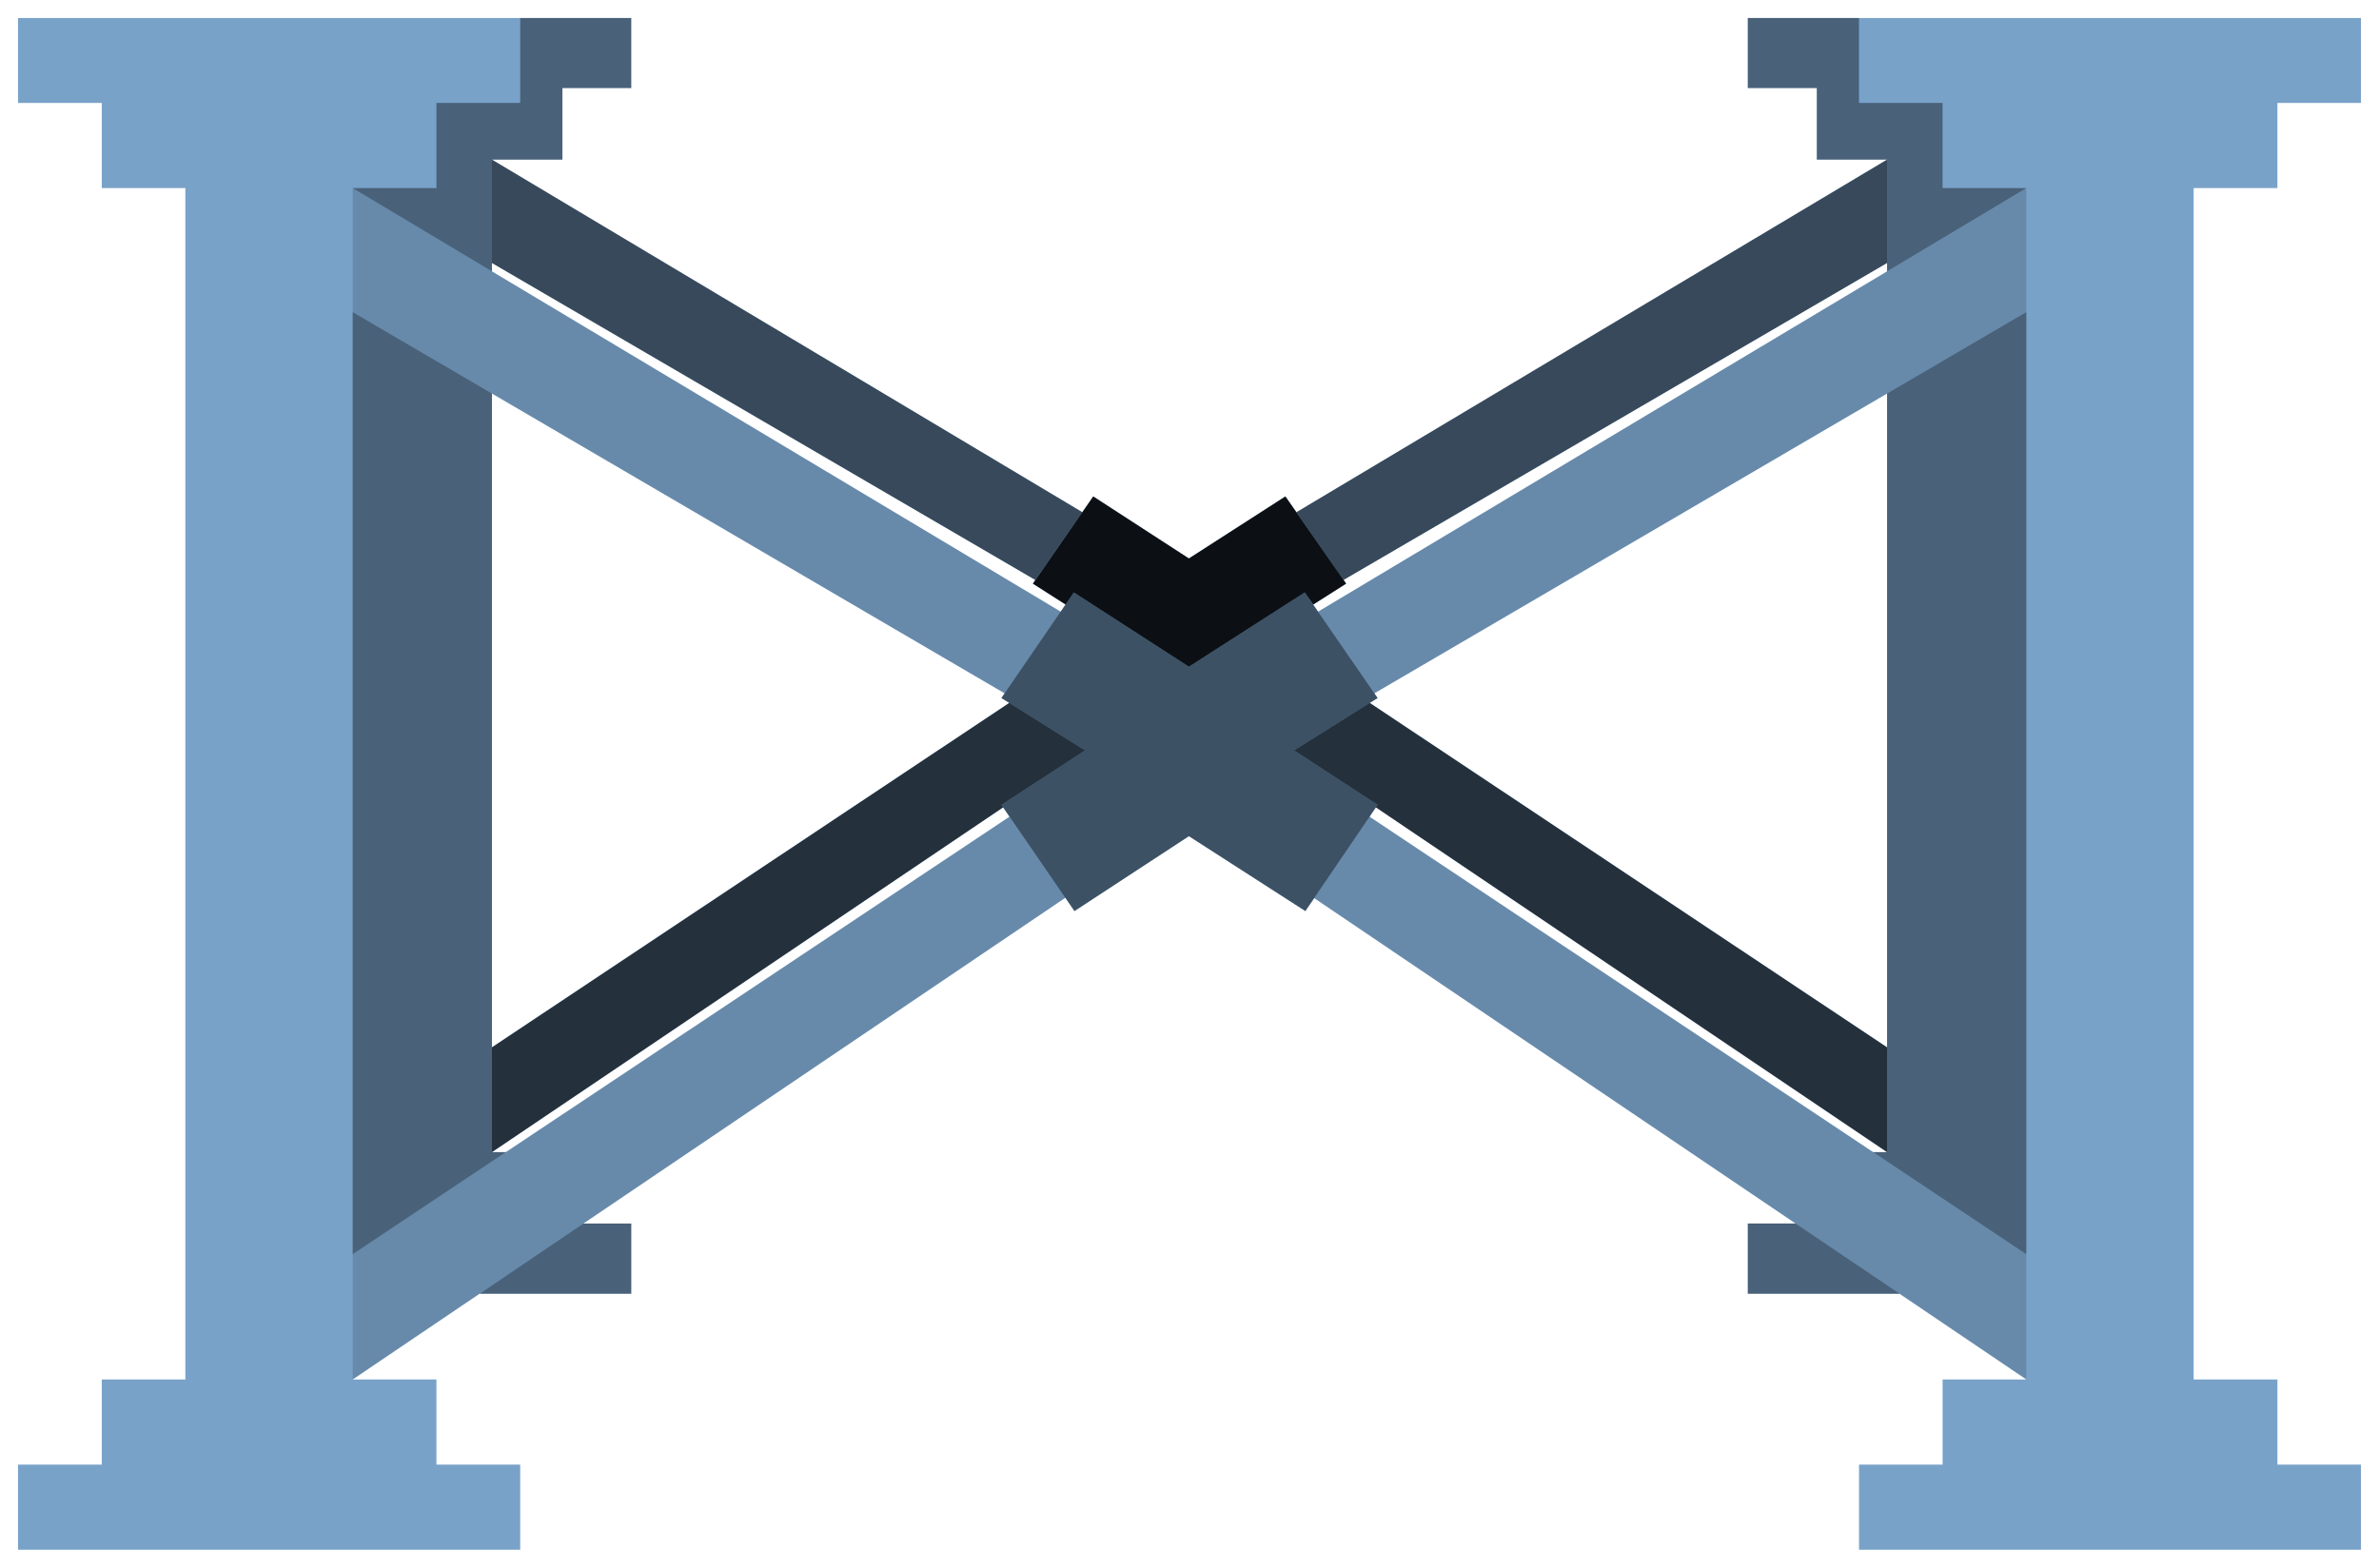  
<svg version="1.1" id="Layer_1" xmlns="http://www.w3.org/2000/svg"  xmlns:agg="http://www.example.com"  x="0px" y="0px"
	   viewBox="0 0 132 87" xml:space="preserve">
	 
<agg:params>
	<agg:param type="C" name="color" description="Color" cssAttributes="fill" classes="color"/>
</agg:params>
	 
<style type="text/css" >
   <![CDATA[

	.stroke{
		stroke-width:2px;
		stroke-linecap:round;
		stroke-linejoin:round;
		stroke: black;
		opacity:0.5;
		fill:none;
	}
	
	.color {
		fill:#79A2C9;
	}

      ]]>
</style>
	 
<path id="boundary" class="color" d="M126.363,10.437V5.712H131V1h-27.853h-6.17v3.884h3.83v3.974h3.897L71.936,28.425L71.32,27.55
	l-5.353,3.441l-5.309-3.441l-0.605,0.875L27.295,8.858h3.909V4.884h3.819V1h-6.16H1v4.712h4.647v4.725h4.637v66.115H5.647v4.724H1
	V86h27.864v-4.724h-4.648v-4.724h-4.647l7.038-4.758h8.417v-3.895h-2.656L59.11,49.821l0.507,0.737l6.35-4.156l6.462,4.156
	l0.493-0.716l26.71,18.057h-2.654v3.895h8.417l7.038,4.758h-4.647v4.724h-4.637V86H131v-4.724h-4.637v-4.724h-4.647V10.437H126.363z
	 M27.295,21.839l28.446,16.636l-0.179,0.262l0.437,0.272L27.295,58.121V21.839z M28.068,63.936h-0.773l28.363-19.133l0.352,0.519
	L28.068,63.936z M57.31,32.388l1.813,1.158l-0.271,0.396L27.295,15.059v-0.465l30.148,17.59L57.31,32.388z M103.932,63.936
	L75.99,45.322l0.353-0.519l28.362,19.132H103.932z M104.705,58.121L76.002,39.009l0.436-0.273l-0.477-0.693l0.298,0.432
	l28.446-16.636V58.121z M104.705,15.059L73.137,33.942l-0.272-0.395l1.826-1.159l-0.144-0.206l30.157-17.589V15.059z"/>
	
<path opacity="0.55" d="M104.705,8.858v5.735l-30.16,17.59l-2.609-3.759L104.705,8.858z M27.296,14.593l30.148,17.59l2.609-3.759
	L27.296,8.858V14.593z"/>
<path opacity="0.7" d="M104.705,58.121v5.815L76.337,44.8l0.101-0.136l-4.637-3.021l4.2-2.635L104.705,58.121z M56,39.008
	L27.296,58.121v5.815L55.664,44.8l-0.101-0.136l4.647-3.021L56,39.008z"/>
<polygon opacity="0.9" points="71.32,27.55 65.967,30.992 60.659,27.55 57.31,32.388 59.124,33.547 59.583,32.876 65.967,36.999 
	72.395,32.876 72.866,33.547 74.691,32.388 "/>
<polygon opacity="0.5" points="76.438,38.736 72.395,32.876 65.967,36.999 59.583,32.876 55.563,38.736 60.21,41.644 55.563,44.664 
	59.617,50.558 65.967,46.402 72.429,50.558 76.438,44.664 71.802,41.644 "/>
<path opacity="0.4" d="M112.432,63.936v5.667l-8.5-5.667h0.773V21.839l7.727-4.52V63.936z M107.785,10.437V5.712h-4.637V1h-6.17
	v3.884h3.83v3.974h3.897v5.735v0.465l7.727-4.622H107.785z M99.632,67.899h-2.654v3.895h8.422L99.632,67.899z M32.37,67.899
	l-5.756,3.895h8.411v-3.895H32.37z M28.864,1v4.712h-4.648v4.725h-4.647l7.728,4.622v-0.465V8.858h3.909V4.884h3.819V1H28.864z
	 M27.296,63.936V21.839l-7.728-4.52v52.283l8.5-5.667H27.296z"/>
<path opacity="0.15" d="M112.432,10.437v6.882L76.259,38.475l-3.125-4.531L112.432,10.437z M72.922,49.842l39.51,26.709v-6.95
	L75.99,45.322L72.922,49.842z M19.569,69.602v6.95l39.544-26.732l-3.103-4.497L19.569,69.602z M55.743,38.475l3.113-4.531
	L19.569,10.437v6.882L55.743,38.475z"/>
</svg>
